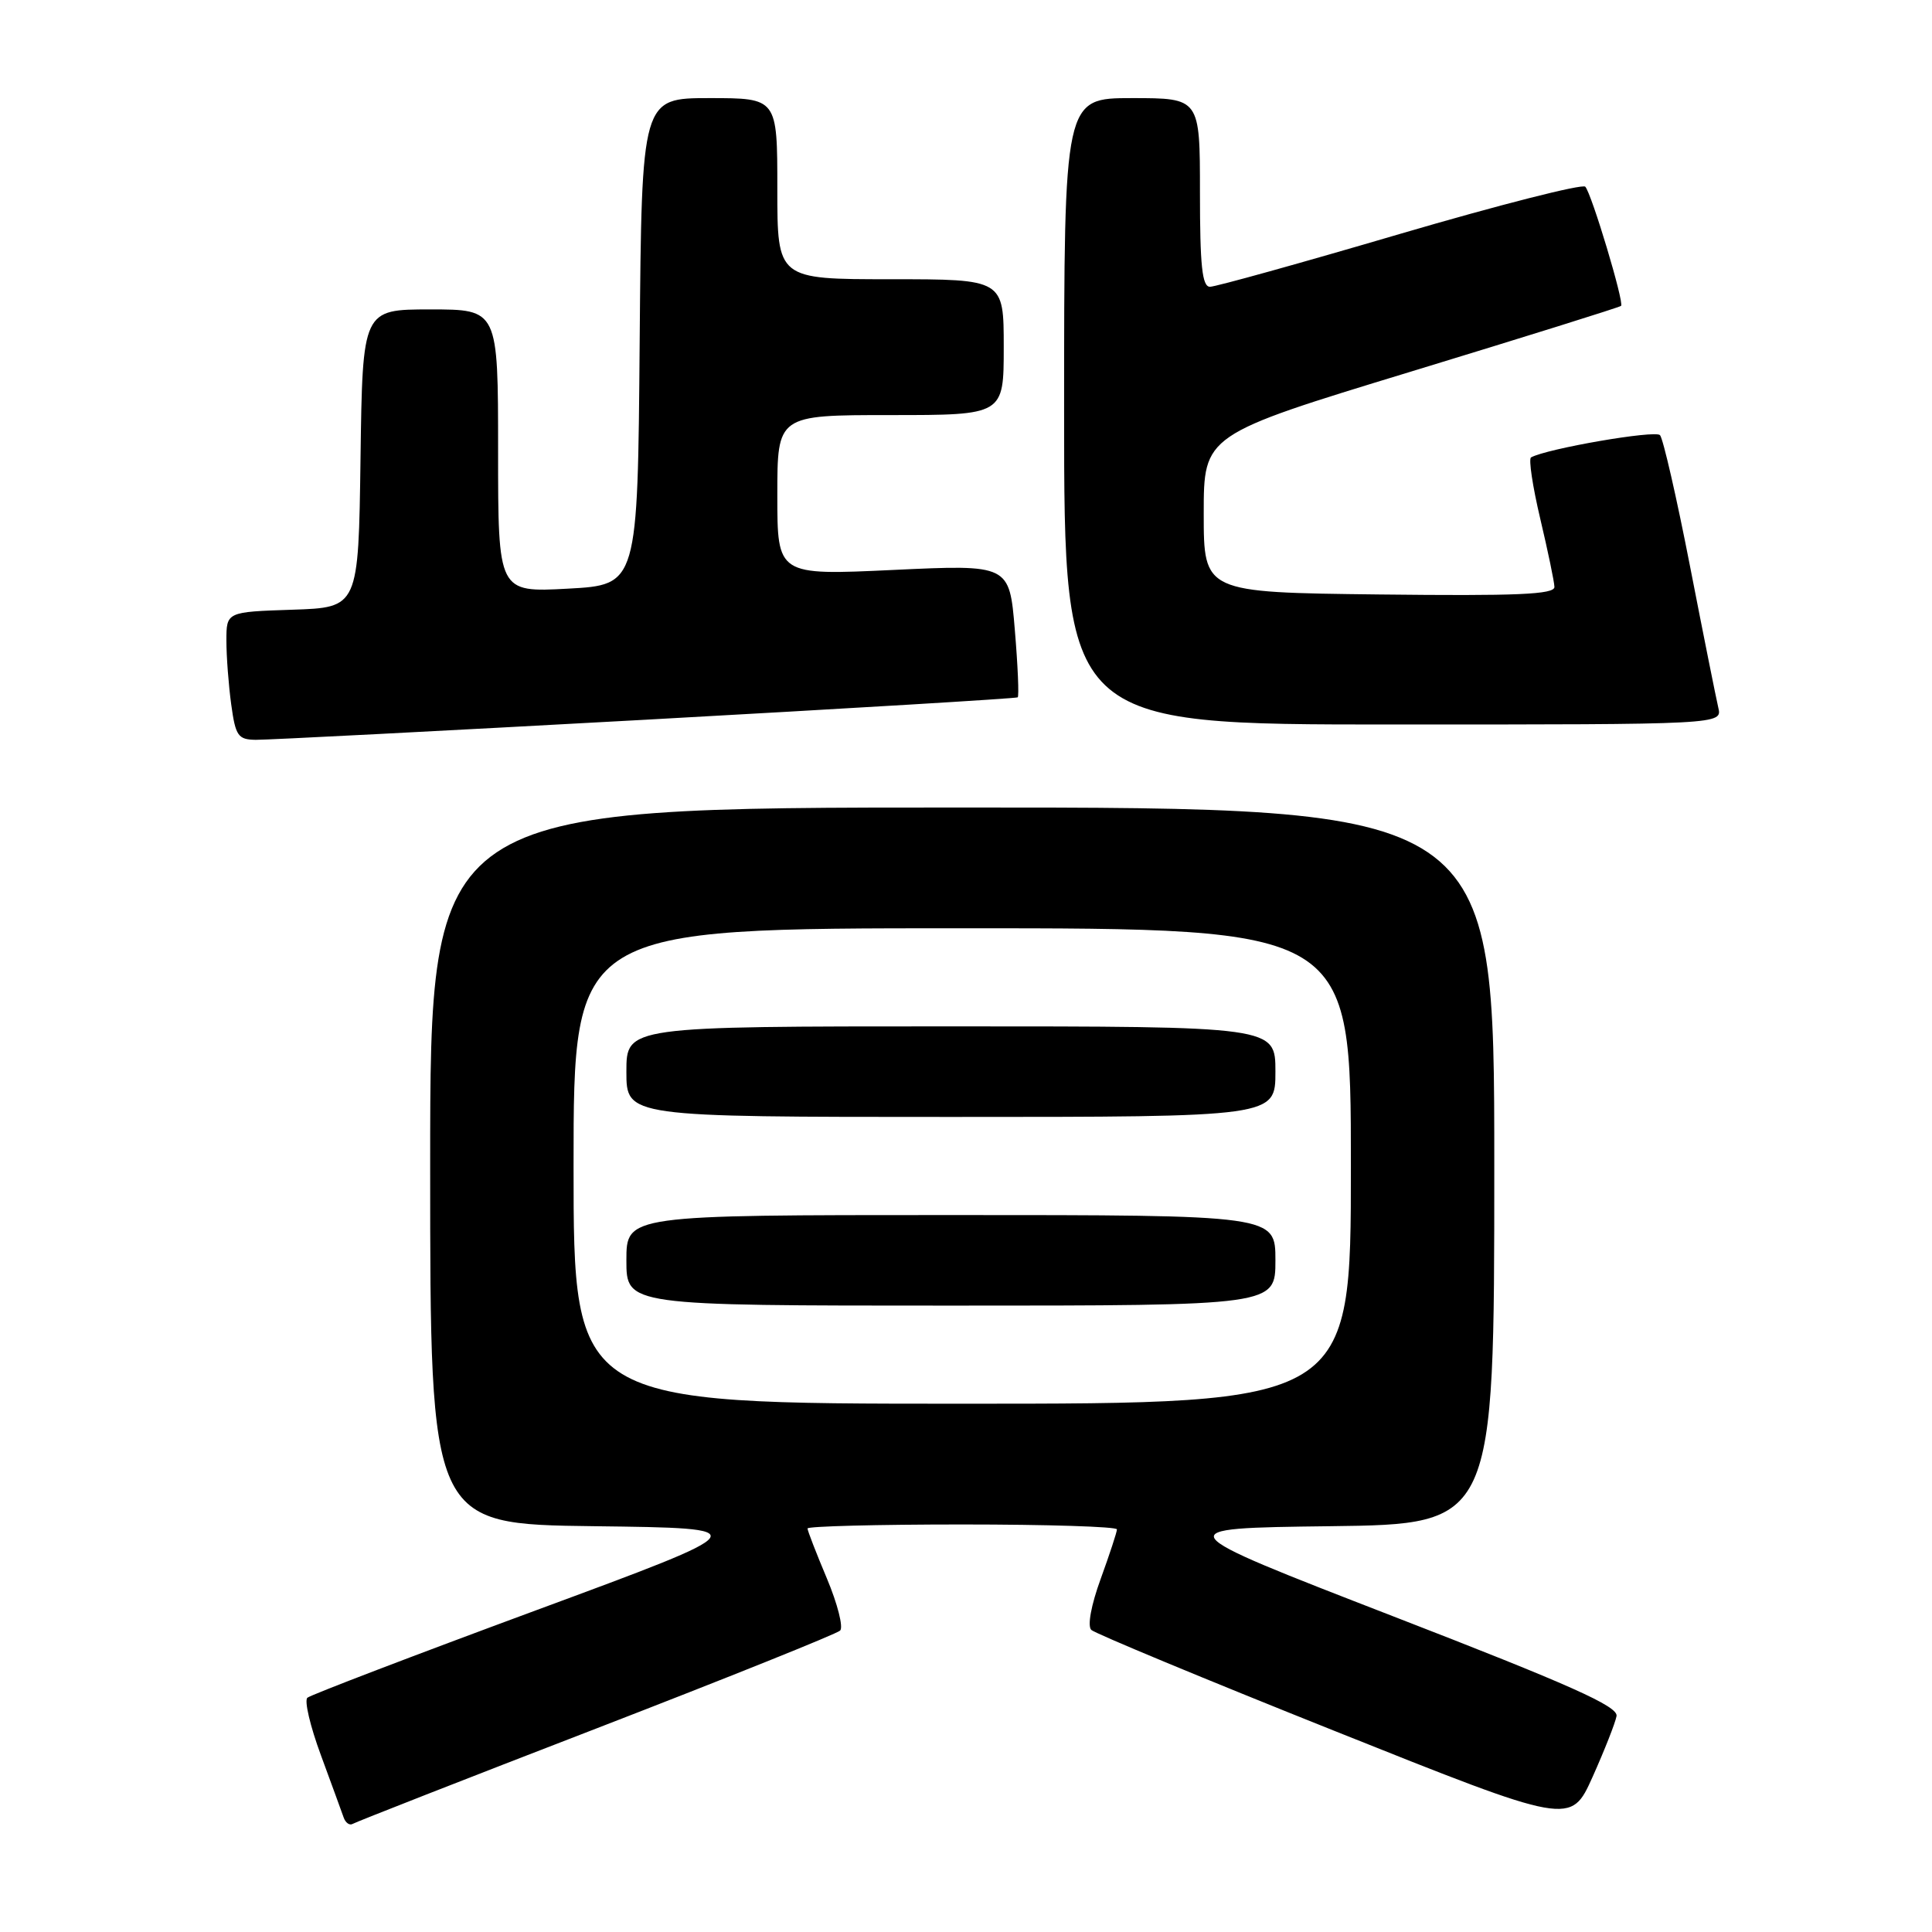<?xml version="1.0" encoding="UTF-8" standalone="no"?>
<!DOCTYPE svg PUBLIC "-//W3C//DTD SVG 1.1//EN" "http://www.w3.org/Graphics/SVG/1.1/DTD/svg11.dtd" >
<svg xmlns="http://www.w3.org/2000/svg" xmlns:xlink="http://www.w3.org/1999/xlink" version="1.1" viewBox="0 0 256 256">
 <g >
 <path fill="currentColor"
d=" M 79.00 229.04 C 96.33 222.34 110.87 216.50 111.32 216.06 C 111.77 215.62 110.98 212.52 109.57 209.16 C 108.16 205.81 107.00 202.82 107.00 202.53 C 107.00 202.24 116.22 202.00 127.50 202.00 C 138.78 202.00 148.00 202.29 148.00 202.65 C 148.00 203.00 147.03 205.95 145.85 209.20 C 144.58 212.68 144.07 215.45 144.60 215.97 C 145.09 216.44 159.59 222.47 176.82 229.35 C 208.14 241.87 208.14 241.87 211.03 235.44 C 212.61 231.91 214.04 228.28 214.20 227.39 C 214.44 226.10 208.10 223.27 184.50 214.13 C 154.50 202.50 154.50 202.50 176.25 202.23 C 198.00 201.96 198.00 201.96 198.00 154.48 C 198.00 107.00 198.00 107.00 127.50 107.00 C 57.00 107.00 57.00 107.00 57.00 154.48 C 57.00 201.96 57.00 201.96 78.73 202.23 C 100.46 202.50 100.46 202.50 70.98 213.39 C 54.77 219.38 41.15 224.59 40.73 224.96 C 40.30 225.34 41.11 228.76 42.52 232.57 C 43.92 236.38 45.28 240.09 45.53 240.81 C 45.78 241.54 46.33 241.92 46.74 241.67 C 47.16 241.42 61.67 235.73 79.00 229.04 Z  M 85.50 95.37 C 112.45 93.88 134.66 92.55 134.85 92.40 C 135.04 92.26 134.87 88.24 134.47 83.47 C 133.75 74.80 133.75 74.80 118.37 75.52 C 103.00 76.24 103.00 76.24 103.00 65.62 C 103.00 55.00 103.00 55.00 118.00 55.00 C 133.00 55.00 133.00 55.00 133.00 46.00 C 133.00 37.00 133.00 37.00 118.00 37.00 C 103.00 37.00 103.00 37.00 103.00 25.00 C 103.00 13.00 103.00 13.00 94.01 13.00 C 85.03 13.00 85.03 13.00 84.76 45.25 C 84.50 77.50 84.50 77.50 75.25 78.00 C 66.00 78.50 66.00 78.50 66.00 59.75 C 66.00 41.00 66.00 41.00 57.02 41.00 C 48.04 41.00 48.04 41.00 47.77 60.75 C 47.50 80.50 47.50 80.50 38.75 80.79 C 30.00 81.08 30.00 81.08 30.00 84.90 C 30.00 87.00 30.29 90.81 30.64 93.36 C 31.21 97.52 31.54 98.00 33.89 98.03 C 35.32 98.05 58.55 96.85 85.50 95.37 Z  M 227.68 93.75 C 227.39 92.51 225.70 84.08 223.93 75.00 C 222.16 65.92 220.37 58.12 219.96 57.66 C 219.34 56.96 204.94 59.45 202.87 60.61 C 202.53 60.81 203.08 64.46 204.09 68.73 C 205.10 73.00 205.95 77.07 205.97 77.77 C 205.99 78.77 201.02 78.98 182.75 78.77 C 159.50 78.50 159.50 78.50 159.50 68.05 C 159.50 57.61 159.50 57.61 186.99 49.23 C 202.11 44.62 214.62 40.71 214.80 40.53 C 215.24 40.10 210.91 25.69 210.06 24.74 C 209.69 24.33 198.65 27.14 185.52 30.99 C 172.40 34.85 161.06 38.00 160.33 38.00 C 159.29 38.00 159.00 35.23 159.00 25.50 C 159.00 13.00 159.00 13.00 150.00 13.00 C 141.00 13.00 141.00 13.00 141.00 54.50 C 141.00 96.00 141.00 96.00 184.61 96.00 C 228.22 96.00 228.22 96.00 227.68 93.75 Z  M 76.00 154.50 C 76.00 123.00 76.00 123.00 127.50 123.00 C 179.00 123.00 179.00 123.00 179.00 154.50 C 179.00 186.00 179.00 186.00 127.50 186.00 C 76.00 186.00 76.00 186.00 76.00 154.50 Z  M 169.00 167.00 C 169.00 161.00 169.00 161.00 126.00 161.00 C 83.00 161.00 83.00 161.00 83.00 167.00 C 83.00 173.00 83.00 173.00 126.00 173.00 C 169.00 173.00 169.00 173.00 169.00 167.00 Z  M 169.00 142.00 C 169.00 136.00 169.00 136.00 126.00 136.00 C 83.00 136.00 83.00 136.00 83.00 142.00 C 83.00 148.00 83.00 148.00 126.00 148.00 C 169.00 148.00 169.00 148.00 169.00 142.00 Z "/>
</g>
</svg>